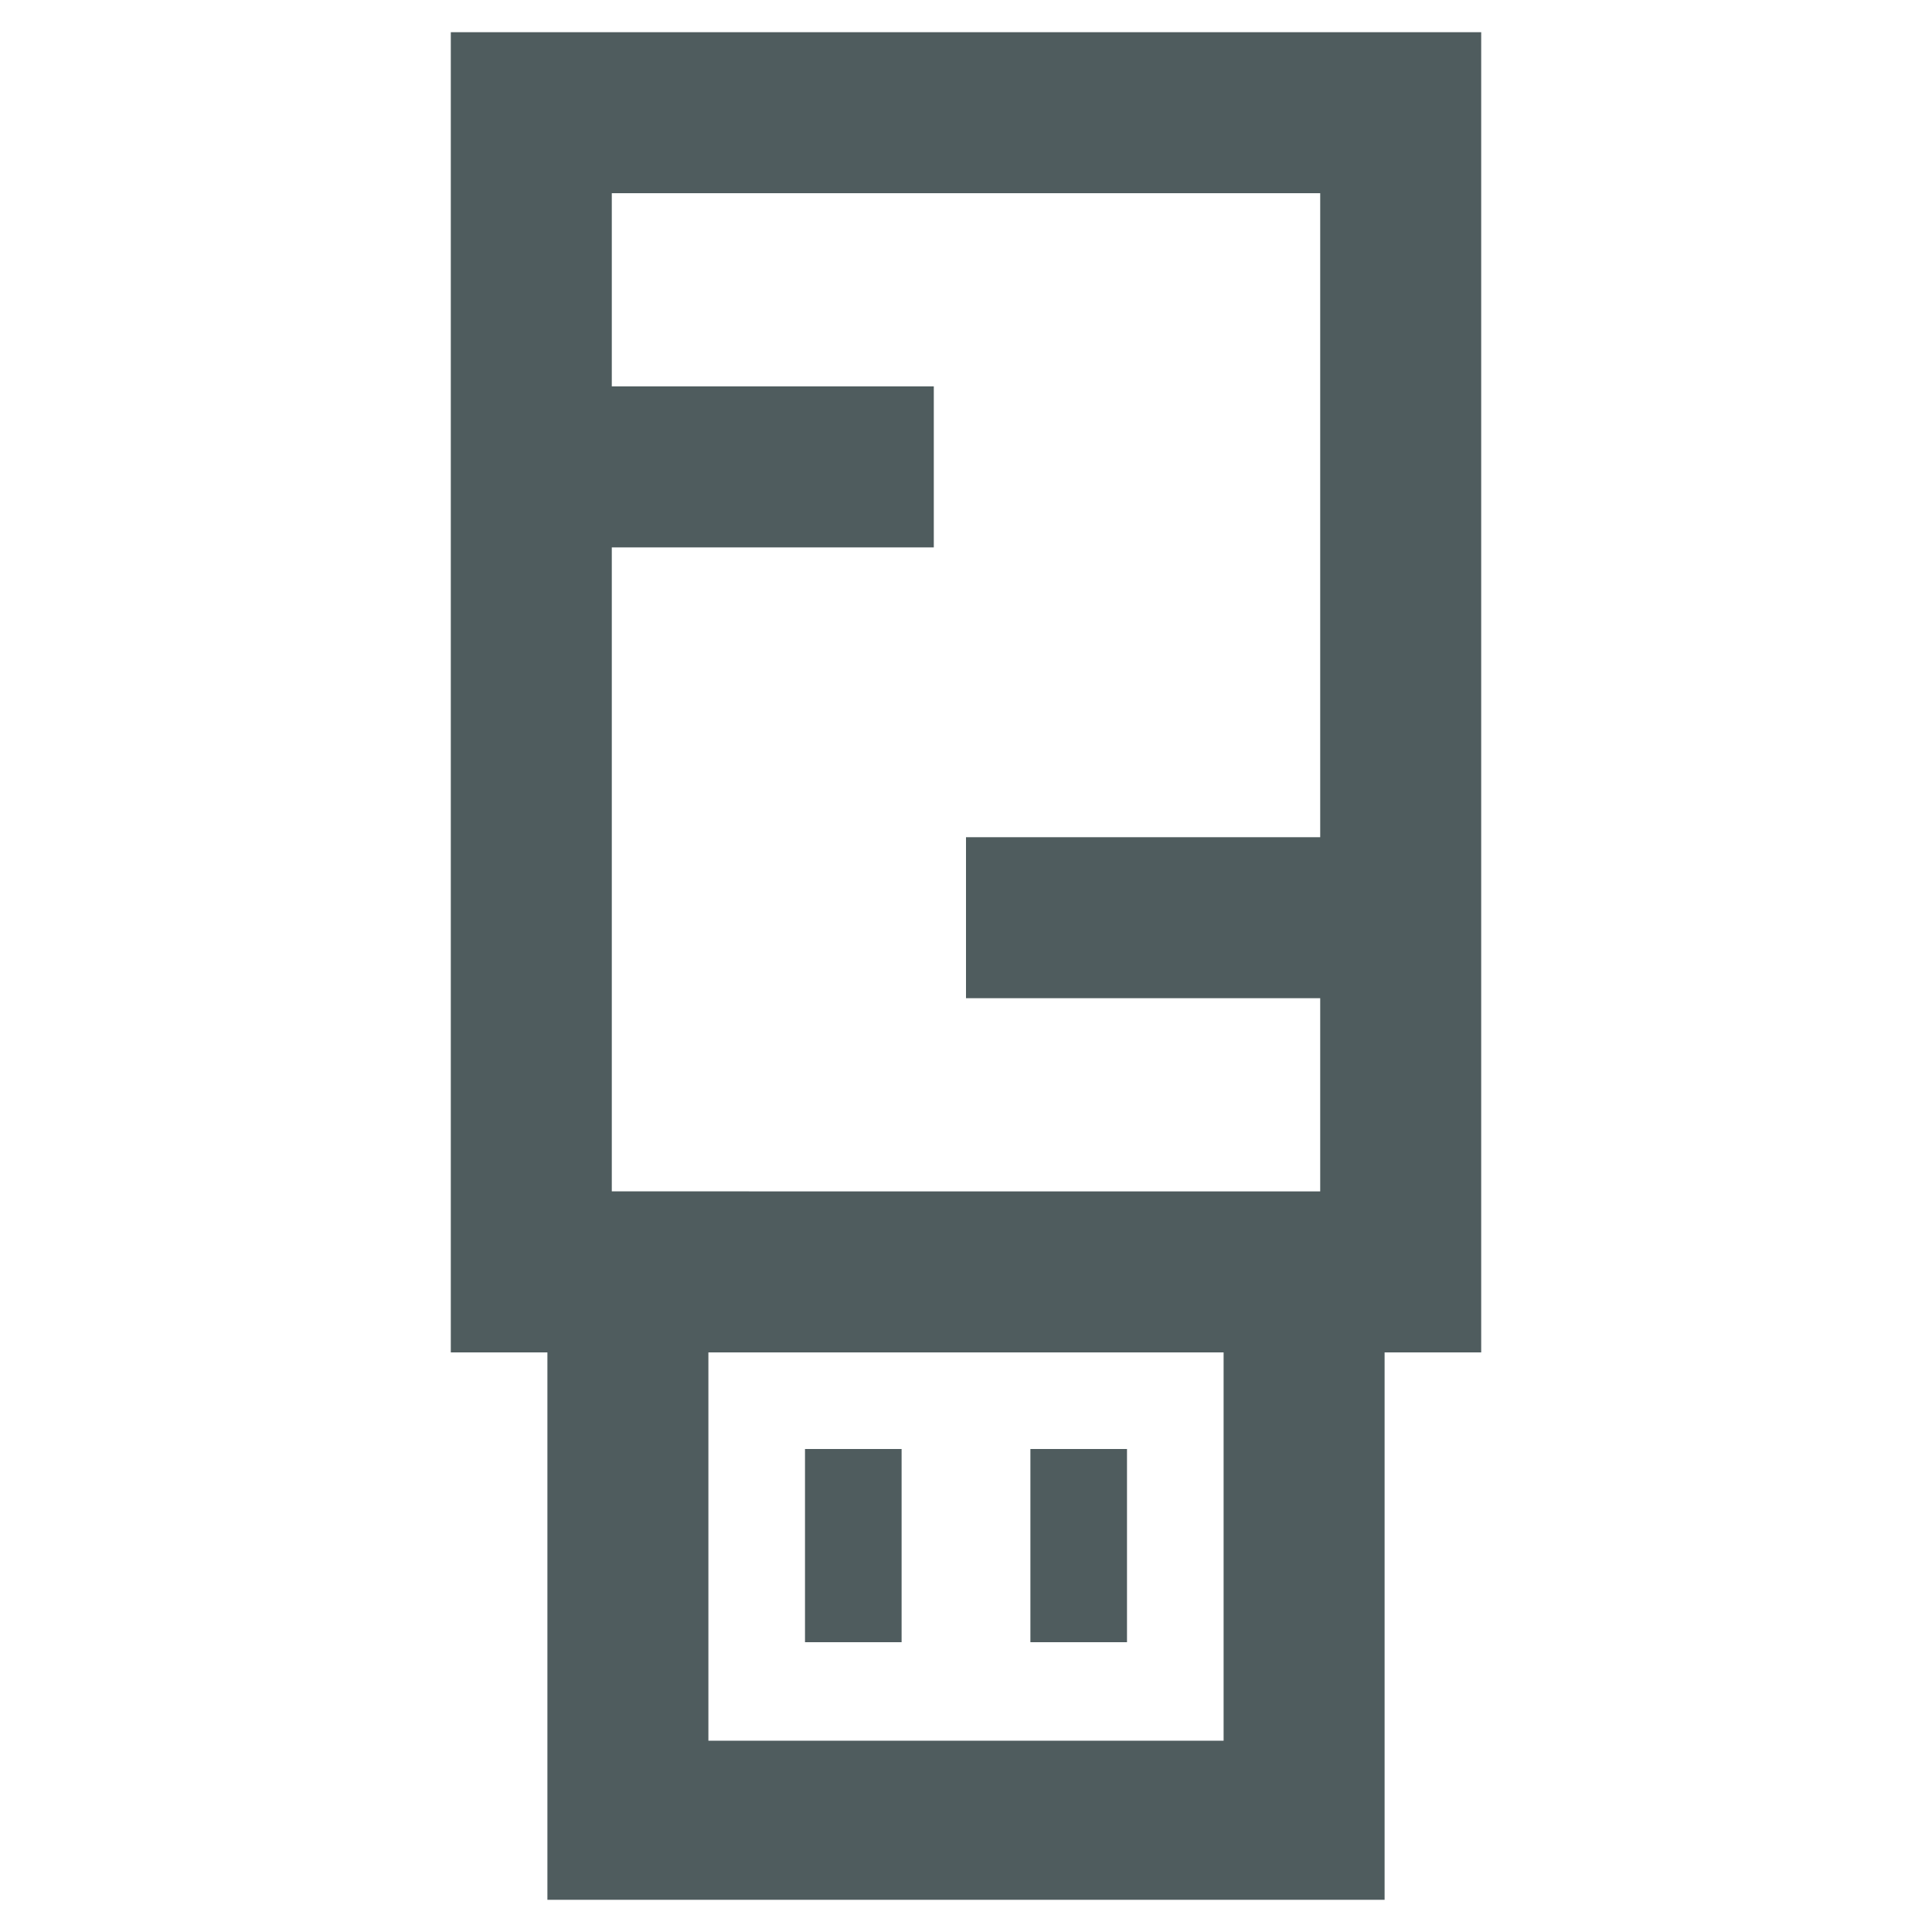 <svg width="60" height="60" viewBox="0 0 60 60" fill="none" xmlns="http://www.w3.org/2000/svg">
<path d="M14 1V42H17V59H43V42H46V1H14ZM38 54.059H22V42H38V54.059ZM41 31V37L19 36.999V17H29V12H19V6H41V26H30V31H41Z" fill="#05171B" fill-opacity="0.7"/>
<path d="M25 45H28V51H25V45Z" fill="#05171B" fill-opacity="0.7"/>
<path d="M32 45H35V51H32V45Z" fill="#05171B" fill-opacity="0.7"/>
</svg>
